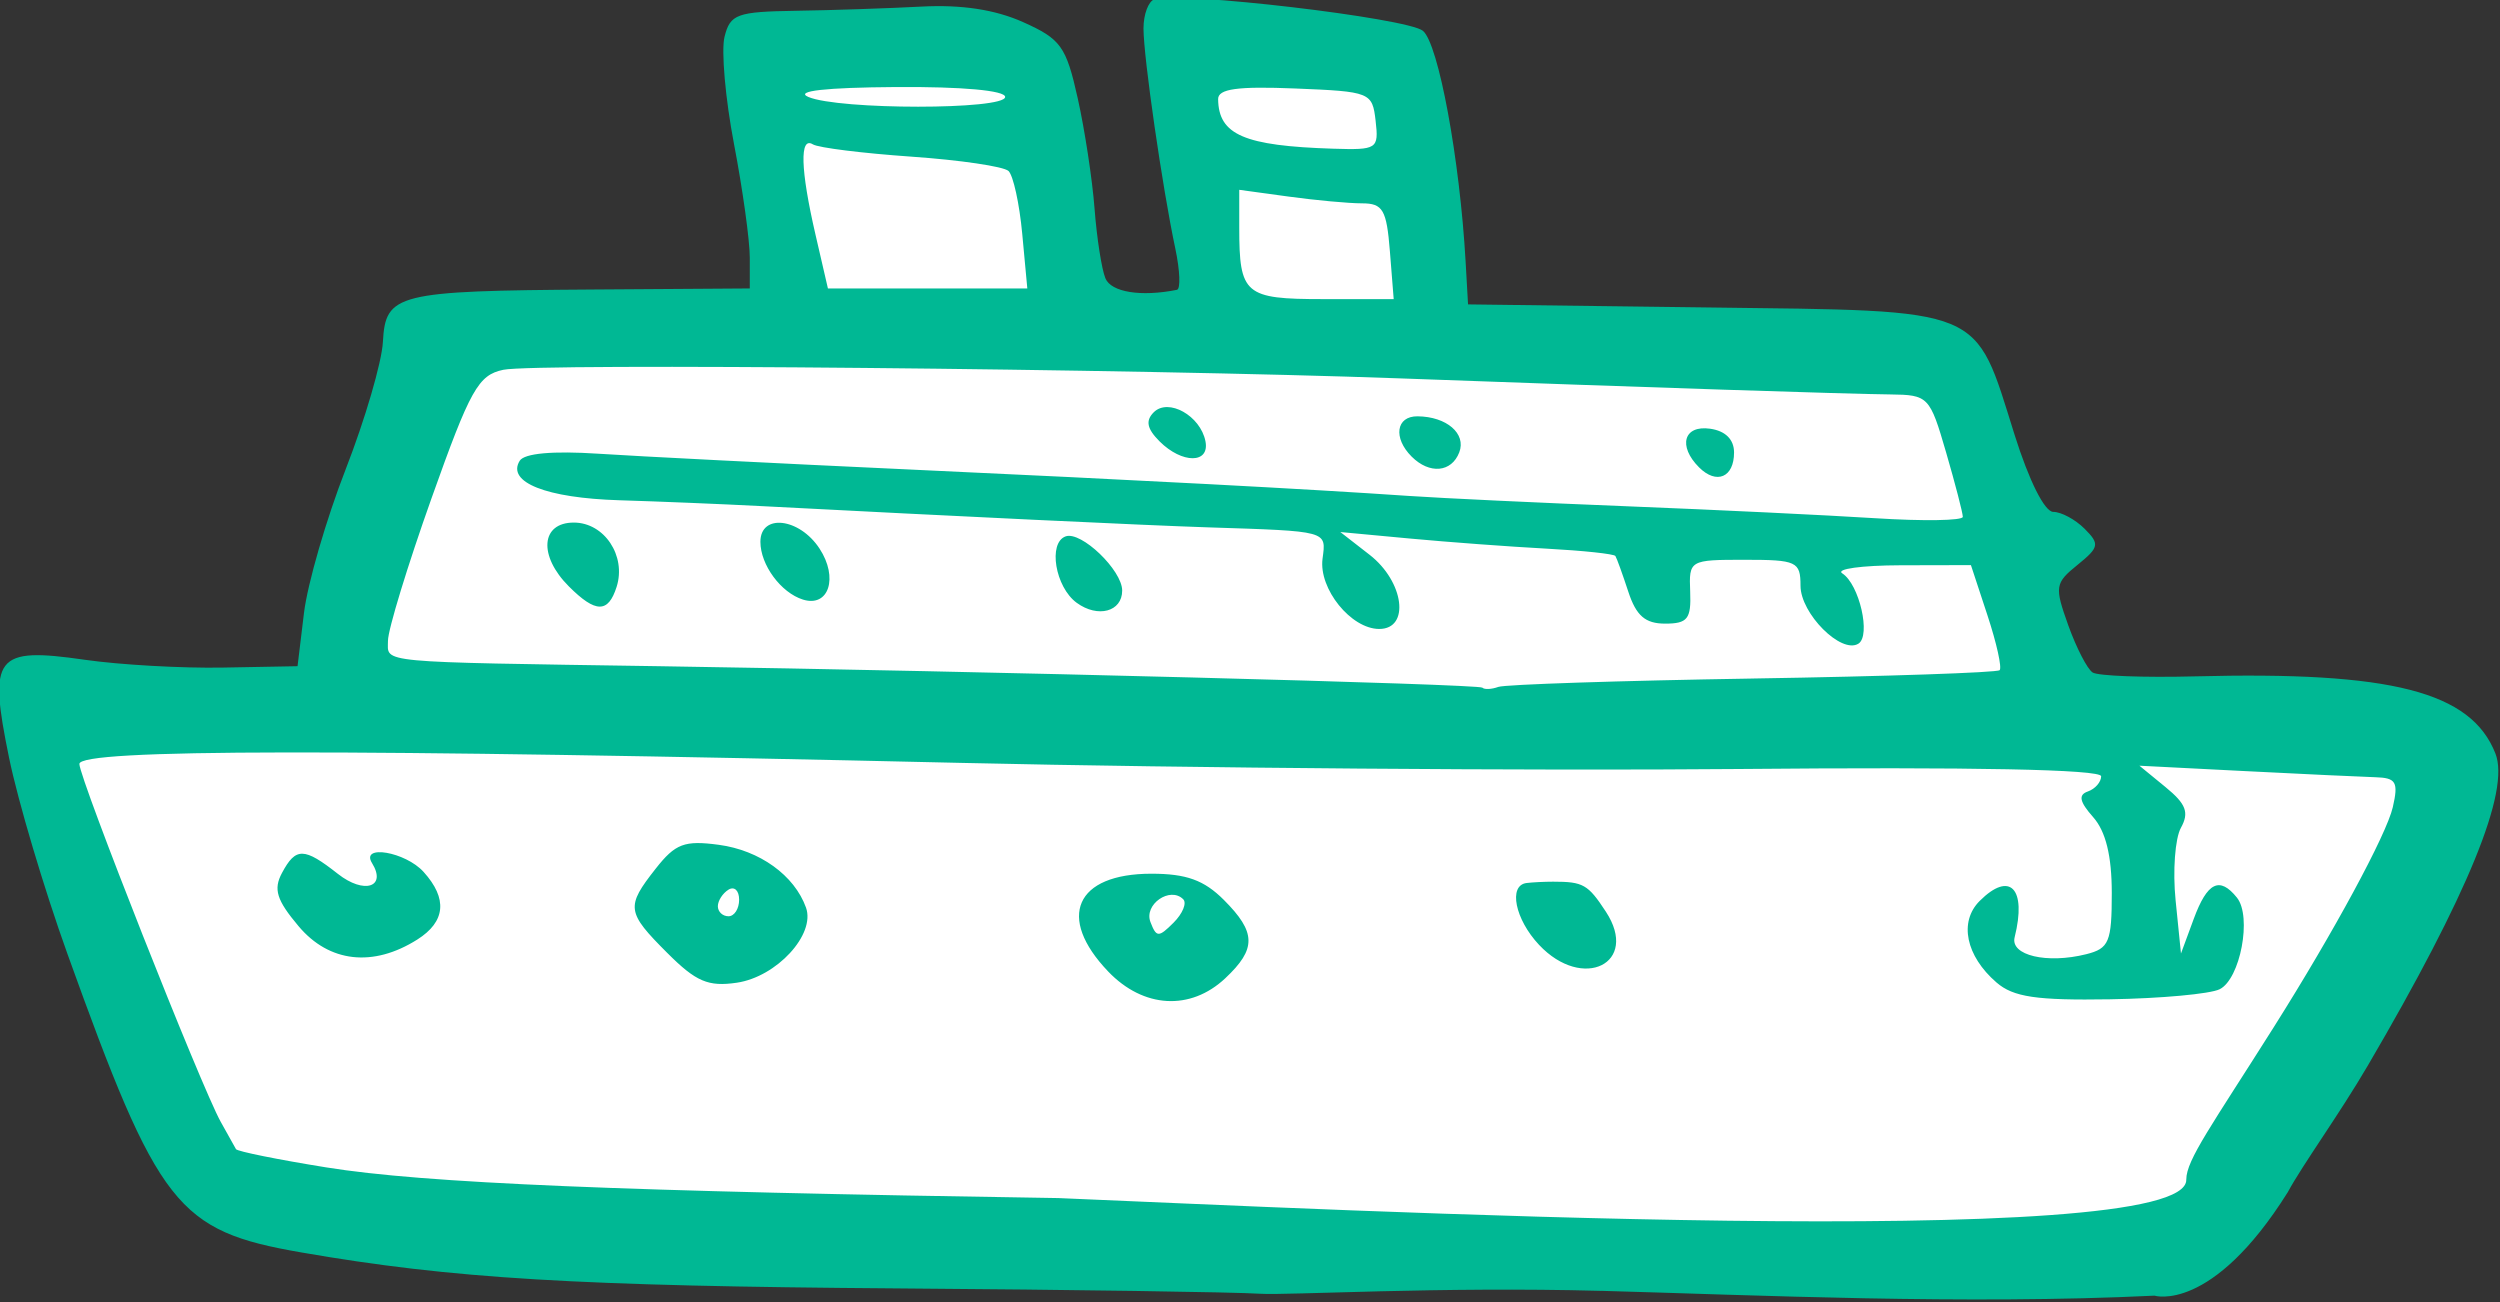 <?xml version="1.0" ?><svg height="98.637mm" viewBox="0 0 189.365 98.637" width="189.365mm" xmlns="http://www.w3.org/2000/svg">
    <rect x="0" y="0" width="189.365" height="98.637" fill="#333333" stroke="none"/>
    <path color="#000" d="m 205.105,637.375 25.931,-1.222 12.474,-34.478 30.915,-0.063 -2.762,-26.222 26.867,0.653 2.902,24.453 14.276,0.063 -3.417,-25.674 20.454,2.275 3.44,25.022 45.402,3.054 12.755,33.552 35.268,2.864 -23.075,48.147 -186.897,-7.751 z" fill="#FFFFFF" overflow="visible" paint-order="fill markers stroke" transform="translate(103.31,-82.772) matrix(0.806,0,0,0.806,-265.111,-377.228)"/>
    <path d="m 351.208,692.032 c -15.125,-0.414 -29.525,0.43 -32,0.272 -2.475,-0.158 -17.775,-0.384 -34,-0.502 -30.277,-0.22 -41.99,-0.924 -56.132,-3.379 -11.693,-2.029 -13.426,-4.242 -22.006,-28.095 -2.176,-6.05 -4.64,-14.33 -5.474,-18.4 -1.965,-9.583 -1.317,-10.419 7.13,-9.203 3.29,0.474 9.133,0.803 12.982,0.732 l 7,-0.129 0.604,-5 c 0.332,-2.75 2.095,-8.825 3.917,-13.5 1.822,-4.675 3.398,-10.066 3.501,-11.98 0.245,-4.539 1.276,-4.796 19.728,-4.921 l 14.75,-0.1 v -2.912 c 0,-1.602 -0.666,-6.395 -1.481,-10.652 -0.815,-4.257 -1.216,-8.797 -0.892,-10.088 0.535,-2.131 1.157,-2.357 6.731,-2.443 3.378,-0.052 8.676,-0.229 11.773,-0.393 3.772,-0.2 6.929,0.283 9.558,1.46 3.547,1.588 4.042,2.278 5.128,7.143 0.661,2.962 1.374,7.635 1.584,10.385 0.21,2.75 0.669,5.696 1.019,6.546 0.539,1.308 3.344,1.76 6.723,1.083 0.354,-0.071 0.285,-1.817 -0.153,-3.879 -1.217,-5.724 -2.99,-17.994 -2.99,-20.685 0,-1.319 0.462,-2.552 1.027,-2.741 2.297,-0.766 23.793,1.762 25.234,2.967 1.464,1.225 3.465,12.053 4.012,21.708 l 0.227,4 22.5,0.287 c 26.273,0.335 25.048,-0.173 28.862,11.963 1.359,4.324 2.826,7.25 3.637,7.25 0.747,0 2.07,0.712 2.94,1.581 1.442,1.442 1.383,1.742 -0.665,3.401 -2.118,1.715 -2.168,2.04 -0.869,5.668 0.758,2.117 1.788,4.115 2.29,4.441 0.502,0.326 4.826,0.49 9.609,0.366 18.506,-0.481 25.961,1.434 28.249,7.255 1.39,3.536 -2.577,13.238 -11.974,29.287 -2.737,4.675 -6.132,9.325 -7.544,11.937 -7.158,11.404 -12.526,9.721 -12.526,9.721 -17.802,0.863 -37.493,-0.053 -52.008,-0.455 z m 55,-10.472 c 0,-1.834 2.42,-5.121 8.226,-14.318 5.629,-8.918 10.59,-18.085 11.181,-20.663 0.543,-2.367 0.315,-2.759 -1.638,-2.817 -1.248,-0.037 -6.748,-0.295 -12.222,-0.575 l -9.953,-0.508 2.453,2.01 c 1.939,1.588 2.242,2.39 1.448,3.825 -0.553,0.998 -0.778,4.065 -0.5,6.815 l 0.505,5 1.198,-3.25 c 1.274,-3.457 2.432,-4.027 4.062,-2 1.427,1.775 0.316,7.652 -1.628,8.609 -0.898,0.442 -5.536,0.867 -10.307,0.944 -6.912,0.112 -9.078,-0.209 -10.663,-1.581 -2.883,-2.496 -3.544,-5.698 -1.581,-7.661 2.845,-2.846 4.44,-1.189 3.287,3.416 -0.425,1.699 3.035,2.515 6.732,1.588 2.143,-0.538 2.398,-1.151 2.398,-5.754 0,-3.488 -0.565,-5.79 -1.75,-7.127 -1.283,-1.448 -1.416,-2.092 -0.5,-2.412 0.688,-0.24 1.25,-0.884 1.25,-1.43 0,-0.643 -12.048,-0.883 -34.25,-0.681 -18.837,0.171 -51.575,-0.087 -72.75,-0.573 -58.456,-1.343 -83,-1.314 -83,0.097 -3e-4,1.357 11.442,30.331 13.282,33.631 0.67,1.202 1.316,2.358 1.435,2.569 0.119,0.211 3.944,0.984 8.5,1.717 9.19,1.48 27.609,2.252 68.784,2.881 26.068,1.081 106.327,5.176 106,-1.75 z m -101.313,-19.536 c -4.888,-5.102 -3.081,-9.195 4.058,-9.195 3.28,0 4.947,0.602 6.8,2.455 3.056,3.056 3.085,4.604 0.14,7.371 -3.275,3.077 -7.689,2.824 -10.998,-0.63 z m 7.046,-6.795 c -1.234,-1.234 -3.714,0.488 -3.08,2.139 0.56,1.461 0.769,1.467 2.174,0.062 0.855,-0.855 1.262,-1.845 0.906,-2.201 z m -48.472,5.061 c -3.855,-3.855 -3.924,-4.35 -1.102,-7.937 1.851,-2.354 2.697,-2.673 5.929,-2.24 3.841,0.515 7.108,2.868 8.195,5.901 0.906,2.528 -2.762,6.51 -6.503,7.059 -2.685,0.394 -3.83,-0.095 -6.519,-2.784 z m 6.738,-5.021 c 0,-0.858 -0.45,-1.281 -1,-0.941 -0.55,0.34 -1,1.042 -1,1.559 0,0.518 0.45,0.941 1,0.941 0.55,0 1,-0.702 1,-1.559 z m 75.174,4.245 c -2.262,-2.408 -2.906,-5.594 -1.174,-5.811 0.55,-0.069 1.675,-0.125 2.5,-0.125 2.826,0 3.273,0.254 4.952,2.817 3.182,4.856 -2.155,7.507 -6.278,3.119 z m -116.575,-1.75 c -2.068,-2.458 -2.384,-3.471 -1.561,-5.008 1.3,-2.429 2.071,-2.416 5.256,0.09 2.46,1.935 4.608,1.253 3.205,-1.018 -1.101,-1.782 3.139,-1.057 4.845,0.829 2.275,2.514 2.073,4.677 -0.595,6.362 -4.153,2.623 -8.278,2.158 -11.15,-1.255 z m 136.672,-23.279 c 12.525,-0.202 22.959,-0.555 23.188,-0.784 0.229,-0.229 -0.284,-2.544 -1.141,-5.144 l -1.557,-4.729 -6.631,0.015 c -3.647,0.01 -6.105,0.35 -5.461,0.76 1.606,1.021 2.716,5.868 1.514,6.61 -1.614,0.998 -5.435,-2.829 -5.438,-5.446 0,-2.276 -0.355,-2.44 -5.246,-2.44 -5.185,0 -5.241,0.033 -5.122,3 0.103,2.558 -0.244,3 -2.355,3 -1.866,0 -2.718,-0.739 -3.46,-3 -0.541,-1.65 -1.087,-3.16 -1.214,-3.356 -0.126,-0.196 -3.048,-0.507 -6.493,-0.692 -3.445,-0.185 -9.21,-0.612 -12.81,-0.948 l -6.547,-0.612 2.75,2.138 c 3.245,2.522 3.822,6.971 0.905,6.971 -2.649,0 -5.697,-3.775 -5.327,-6.598 0.348,-2.653 0.611,-2.581 -10.828,-2.953 -5.794,-0.188 -23.557,-1.034 -42,-1.999 -3.575,-0.187 -9.544,-0.433 -13.265,-0.546 -6.858,-0.209 -10.601,-1.692 -9.356,-3.708 0.437,-0.707 3.112,-0.948 7.403,-0.665 3.695,0.243 16.618,0.899 28.718,1.458 22.491,1.038 37.728,1.844 47.5,2.512 3.025,0.207 12.25,0.643 20.5,0.971 8.25,0.327 18.712,0.831 23.25,1.119 4.537,0.288 8.25,0.23 8.25,-0.129 0,-0.359 -0.707,-3.085 -1.571,-6.057 -1.529,-5.26 -1.669,-5.405 -5.25,-5.446 -4.166,-0.048 -21.867,-0.627 -46.179,-1.512 -24.752,-0.9 -81.126,-1.44 -84.154,-0.805 -2.361,0.494 -3.106,1.827 -6.75,12.066 -2.253,6.33 -4.096,12.361 -4.096,13.402 0,2.11 -1.402,1.978 25.5,2.39 30.521,0.468 77.011,1.679 77.348,2.016 0.191,0.191 0.866,0.159 1.5,-0.071 0.634,-0.23 11.4,-0.584 23.924,-0.787 z m -63.549,-7.117 c -2.022,-1.478 -2.713,-5.644 -1.036,-6.242 1.456,-0.519 5.312,3.18 5.312,5.095 0,1.986 -2.289,2.6 -4.277,1.146 z m -47.723,-1.539 c -2.881,-2.881 -2.639,-6 0.465,-6 2.863,0 4.947,3.127 4.023,6.038 -0.79,2.49 -1.97,2.48 -4.488,-0.038 z m 22,1.238 c -2.073,-0.647 -4,-3.263 -4,-5.429 0,-2.678 3.659,-2.259 5.557,0.637 1.788,2.728 0.871,5.55 -1.557,4.792 z m 84.213,-12.426 c -2.007,-2.007 -1.442,-3.984 1.038,-3.632 1.44,0.204 2.25,1.01 2.25,2.236 0,2.339 -1.645,3.038 -3.288,1.396 z m -27.012,-1.012 c -1.76,-1.76 -1.463,-3.802 0.55,-3.785 2.74,0.024 4.601,1.628 3.927,3.384 -0.727,1.895 -2.798,2.08 -4.477,0.401 z m -23.693,-1.436 c -1.182,-1.182 -1.333,-1.938 -0.544,-2.728 1.369,-1.369 4.388,0.321 4.86,2.72 0.418,2.127 -2.192,2.131 -4.316,0.01 z m 21.649,-17.864 c -0.31,-3.9 -0.659,-4.5 -2.618,-4.5 -1.243,0 -4.348,-0.286 -6.899,-0.636 l -4.639,-0.636 v 3.554 c 0,6.28 0.512,6.718 7.864,6.718 h 6.65 z m -34.551,-1.636 c -0.262,-2.825 -0.843,-5.482 -1.291,-5.905 -0.448,-0.423 -4.557,-1.029 -9.132,-1.347 -4.575,-0.318 -8.737,-0.837 -9.25,-1.154 -1.261,-0.779 -1.172,2.348 0.24,8.466 l 1.172,5.076 h 9.369 9.369 z m 33.211,-10.614 c -0.309,-2.686 -0.484,-2.757 -7.566,-3.044 -5.421,-0.22 -7.246,0.033 -7.235,1 0.04,3.356 2.446,4.394 10.801,4.658 4.146,0.131 4.304,0.028 4,-2.614 z m -34.816,-2.25 c 0,-0.606 -4.037,-0.972 -10.25,-0.93 -6.658,0.046 -9.549,0.371 -8.25,0.93 2.85,1.225 18.5,1.225 18.5,0 z" fill="#00B894" transform="translate(103.31,-82.772) matrix(0.806,0,0,0.806,-265.111,-377.228)"/>
</svg>
